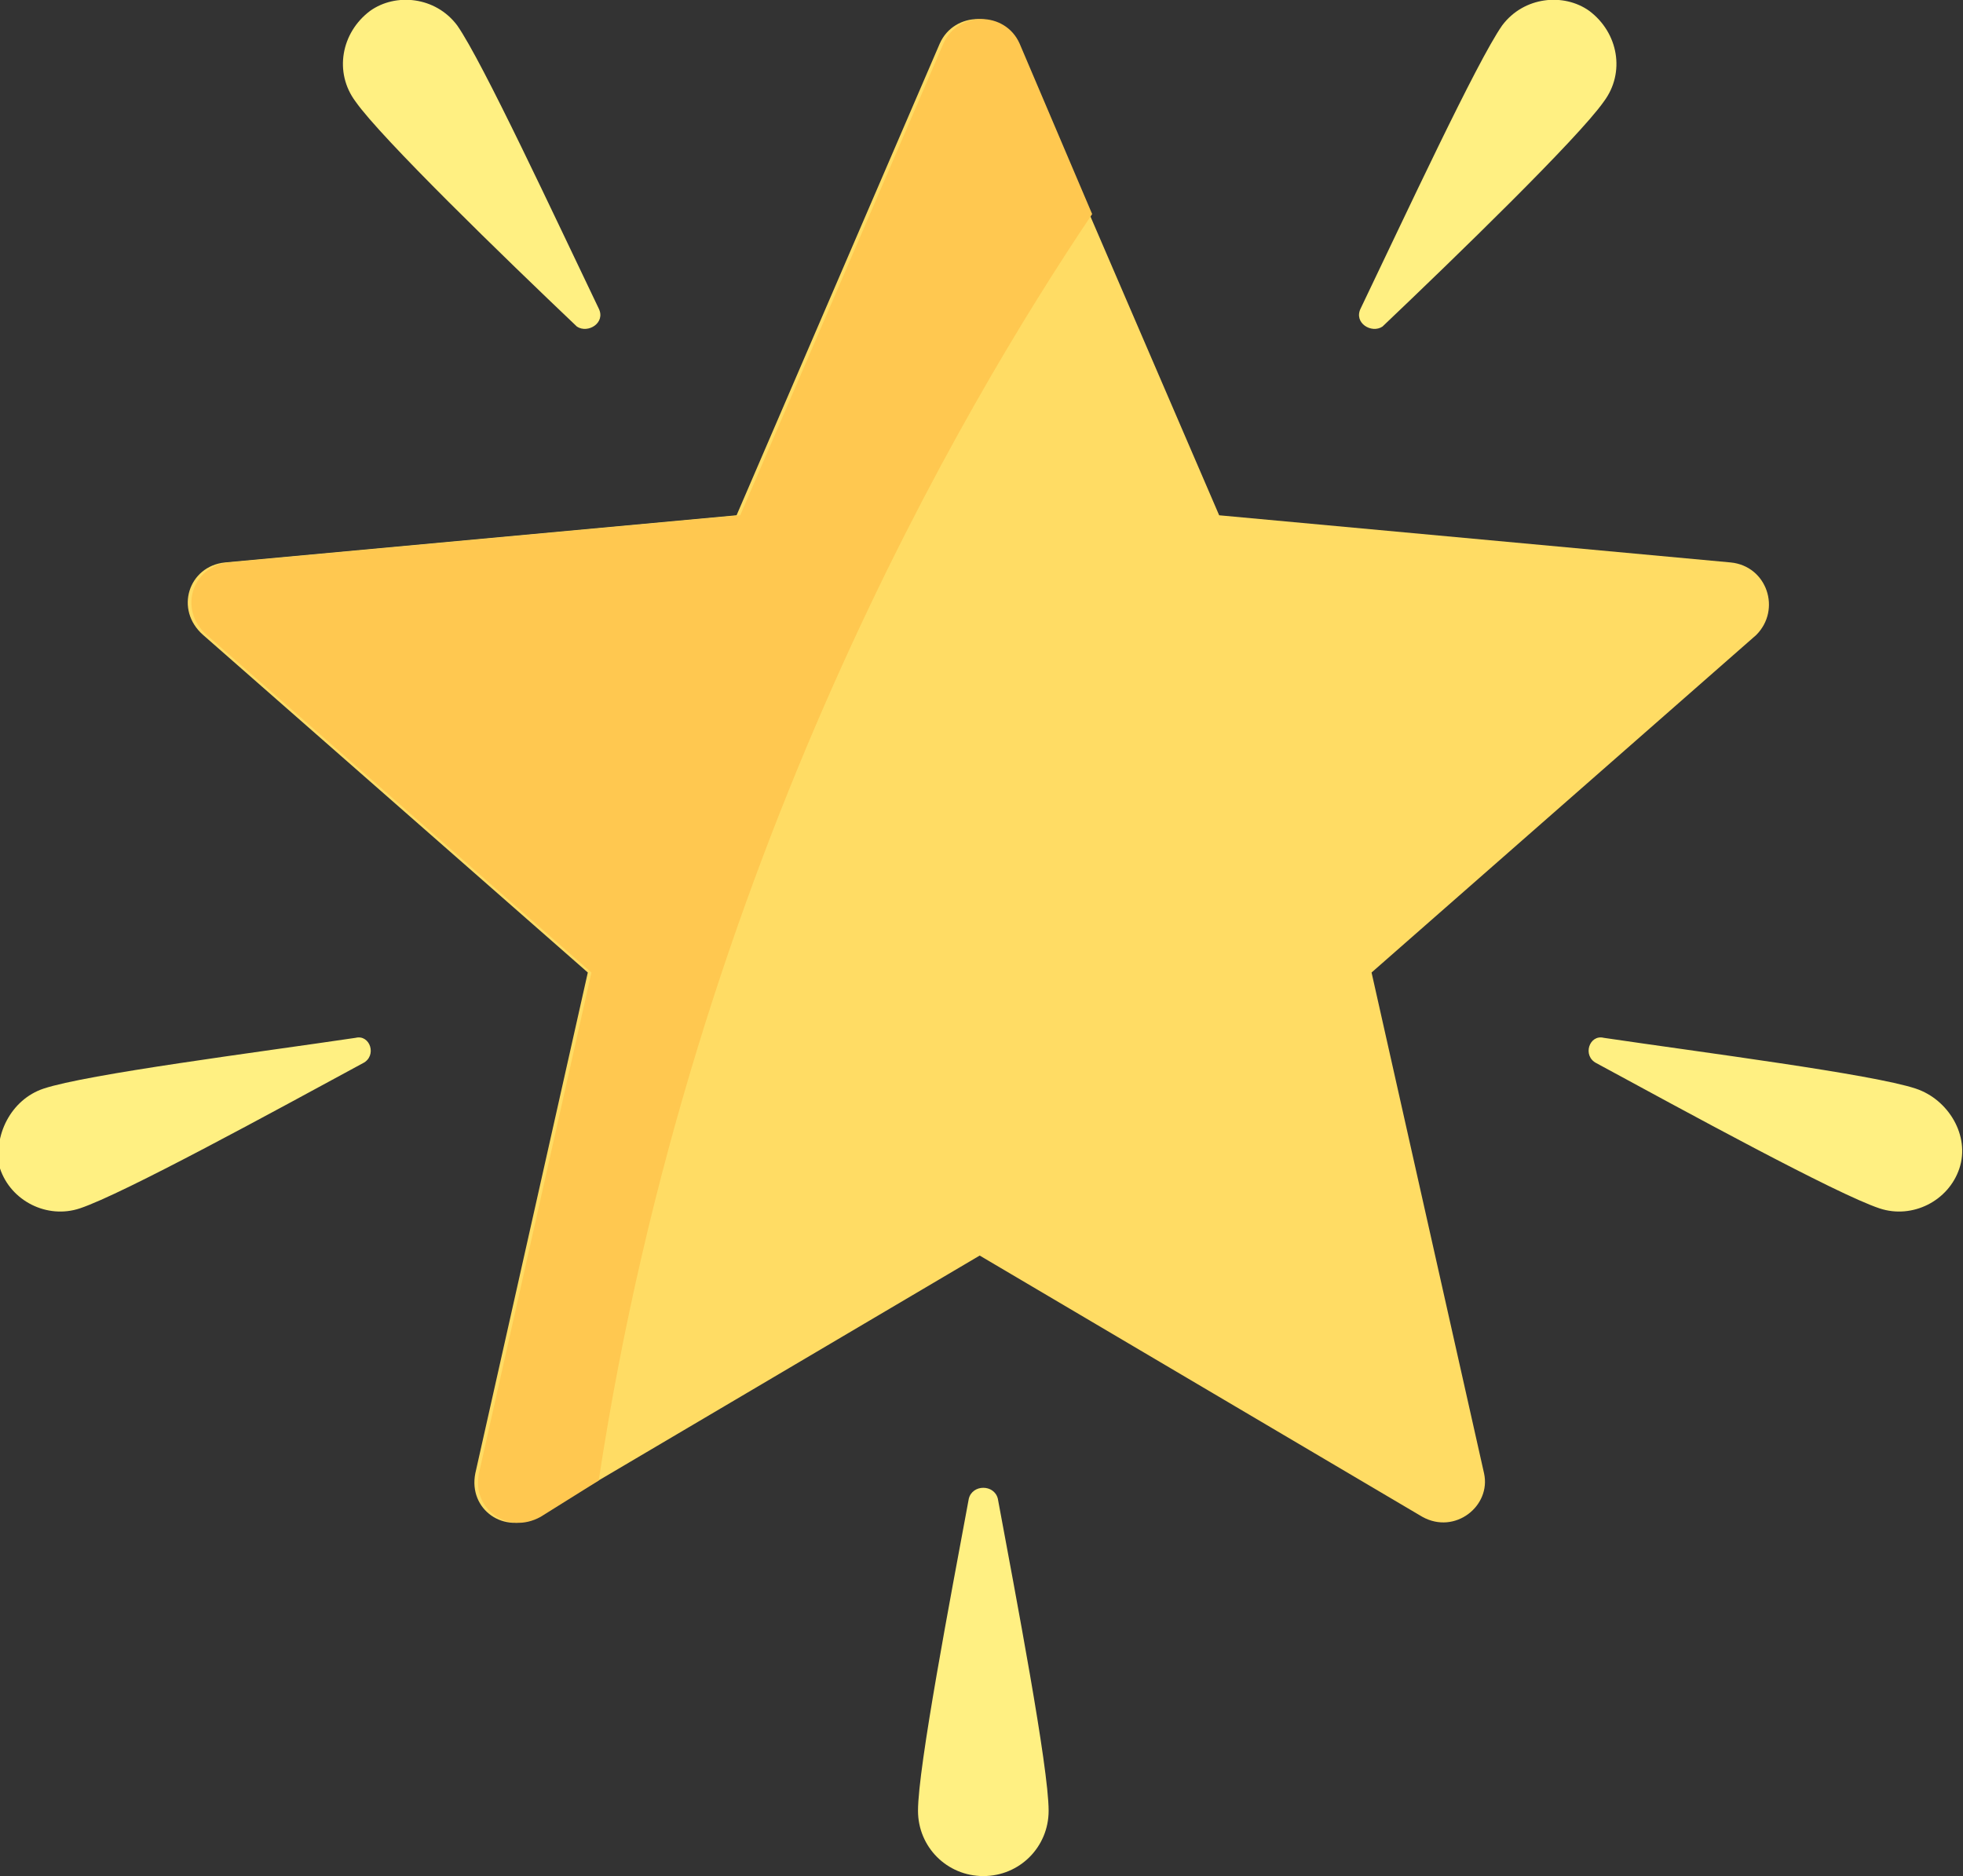 <?xml version="1.0" encoding="utf-8"?>
<!-- Generator: Adobe Illustrator 23.0.3, SVG Export Plug-In . SVG Version: 6.00 Build 0)  -->
<svg version="1.1" id="Layer_1" xmlns="http://www.w3.org/2000/svg" xmlns:xlink="http://www.w3.org/1999/xlink" x="0px" y="0px"
	 viewBox="0 0 54.1 51.7" style="enable-background:new 0 0 54.1 51.7;" xml:space="preserve">
<rect x="0" y="0" width="54.1" height="51.7" fill="#333333" stroke="none"/>
<style type="text/css">
	.st0{fill:#FFDC64;}
	.st1{fill:#FFF082;}
	.st2{fill:#FFC850;}
</style>
<path class="st0" d="M47.7,15.5l-14.1-1.3L28,1.2c-0.4-0.9-1.7-0.9-2.1,0l-5.6,13L6.2,15.5c-1,0.1-1.4,1.3-0.6,2l10.6,9.3l-3.1,13.8
	c-0.2,1,0.8,1.7,1.7,1.2L27,34.6l12.2,7.2c0.9,0.5,1.9-0.3,1.7-1.2l-3.1-13.8l10.6-9.3C49.1,16.8,48.7,15.6,47.7,15.5z"/>
<path class="st1" d="M12.6,0.7c0.7,1,2.7,5.3,3.9,7.8c0.2,0.4-0.3,0.7-0.6,0.5c-2-1.9-5.4-5.2-6.1-6.2C9.2,2,9.4,0.9,10.2,0.3
	C10.9-0.2,12-0.1,12.6,0.7z M41.4,0.7c-0.7,1-2.7,5.3-3.9,7.8c-0.2,0.4,0.3,0.7,0.6,0.5c2-1.9,5.4-5.2,6.1-6.2
	c0.6-0.8,0.4-1.9-0.4-2.5C43.1-0.2,42-0.1,41.4,0.7z M52.8,30c-1.2-0.4-5.9-1-8.6-1.4c-0.4-0.1-0.6,0.5-0.2,0.7
	c2.4,1.3,6.6,3.6,7.8,4c0.9,0.3,1.9-0.2,2.2-1.1S53.7,30.3,52.8,30z M1.2,30c1.2-0.4,5.9-1,8.6-1.4c0.4-0.1,0.6,0.5,0.2,0.7
	c-2.4,1.3-6.6,3.6-7.8,4c-0.9,0.3-1.9-0.2-2.2-1.1C-0.2,31.3,0.3,30.3,1.2,30z M25.3,49.9c0-1.2,0.9-5.9,1.4-8.6
	c0.1-0.4,0.7-0.4,0.8,0c0.5,2.7,1.4,7.4,1.4,8.6c0,1-0.8,1.8-1.8,1.8C26.1,51.7,25.3,50.9,25.3,49.9z"/>
<path class="st2" d="M30.1,5.9l-2-4.7c-0.4-0.9-1.7-0.9-2.1,0l-5.6,13L6.3,15.5c-1,0.1-1.4,1.3-0.6,2l10.6,9.3l-3.1,13.8
	c-0.2,1,0.8,1.7,1.7,1.2l1.6-1C19.1,23.7,26.6,11.1,30.1,5.9z"/>
</svg>

